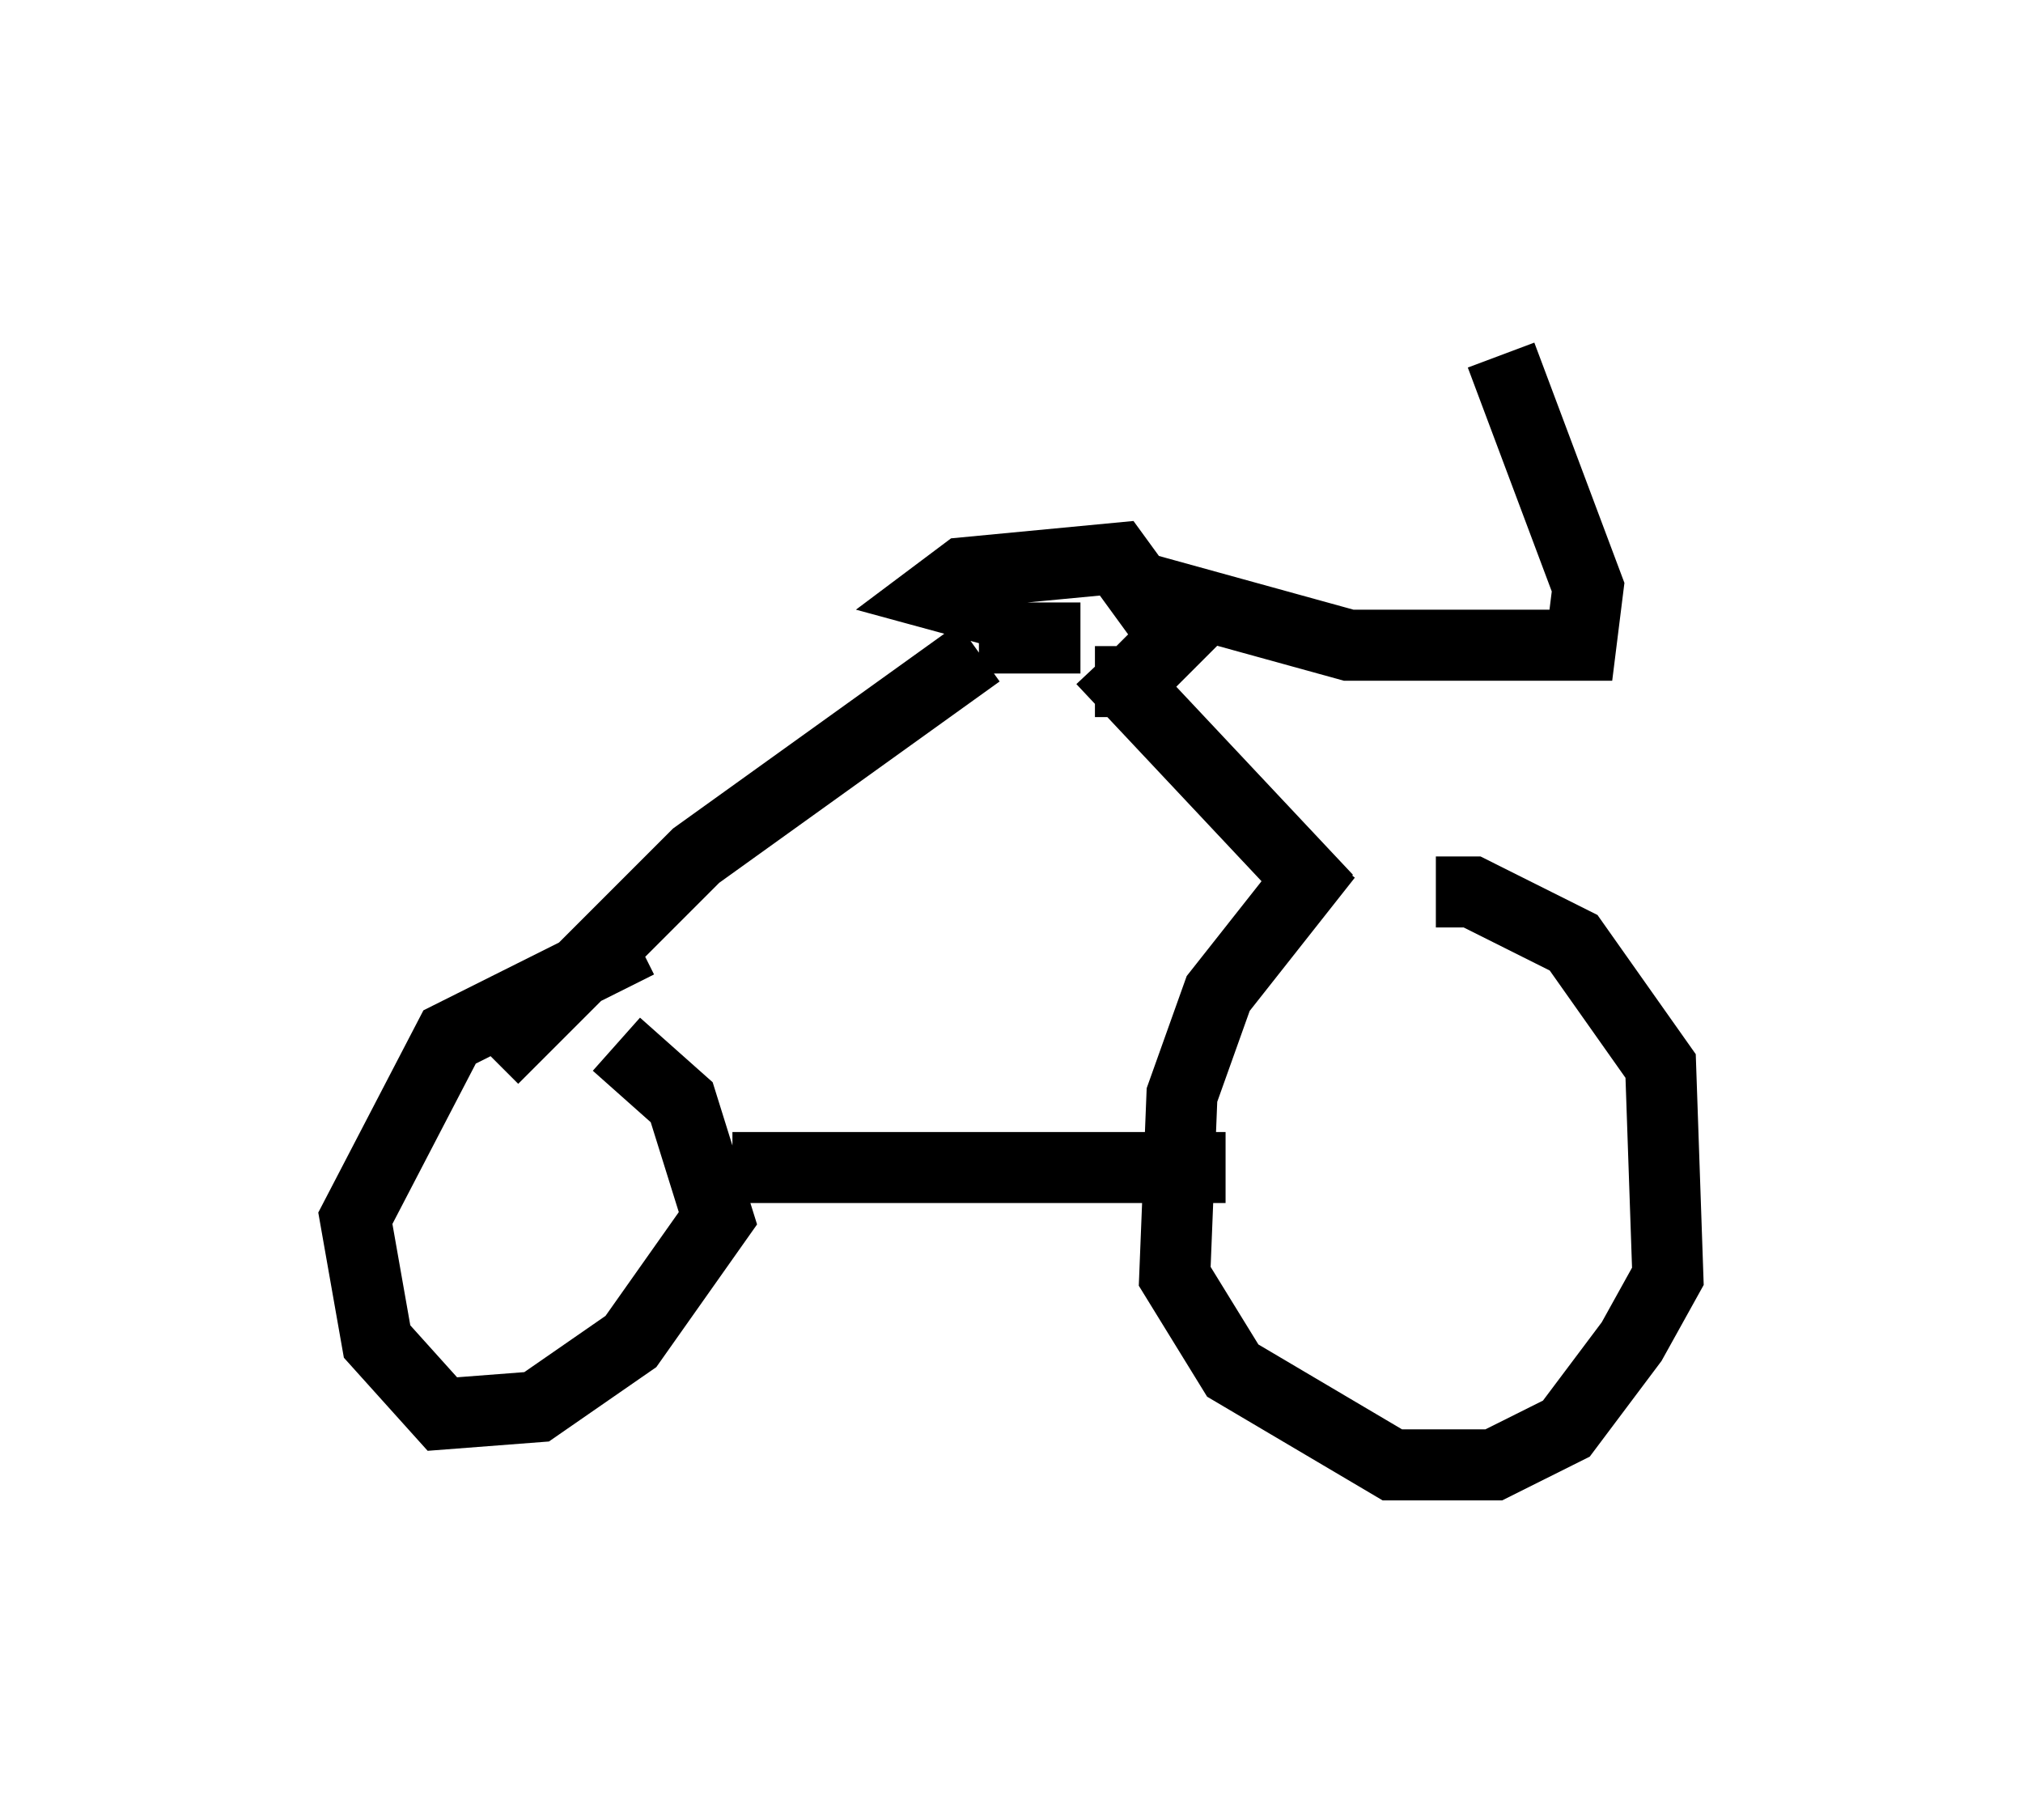 <?xml version="1.0" encoding="utf-8" ?>
<svg baseProfile="full" height="25.619" version="1.1" width="28.477" xmlns="http://www.w3.org/2000/svg" xmlns:ev="http://www.w3.org/2001/xml-events" xmlns:xlink="http://www.w3.org/1999/xlink"><defs /><rect fill="white" height="25.619" width="28.477" x="0" y="0" /><path d="M20.925, 11.125 m-2.246, 0.919 l-1.531, 1.94 -0.51, 1.429 l-0.102, 2.552 0.817, 1.327 l2.246, 1.327 1.429, 0.0 l1.021, -0.51 0.919, -1.225 l0.51, -0.919 -0.102, -2.96 l-1.225, -1.735 -1.429, -0.715 l-0.51, 0.0 m-2.96, 3.879 l-6.942, 0.0 m-1.327, -3.165 l-2.654, 1.327 -1.327, 2.552 l0.306, 1.735 0.919, 1.021 l1.327, -0.102 1.327, -0.919 l1.225, -1.735 -0.51, -1.633 l-0.919, -0.817 m10.004, -2.042 l-3.165, -3.369 m-8.575, 5.615 l2.858, -2.858 3.981, -2.858 m1.633, 0.408 l0.51, 0.0 0.613, -0.613 l-0.817, -1.123 -2.144, 0.204 l-0.408, 0.306 1.123, 0.306 m-0.51, 0.306 l1.429, 0.0 m0.817, -0.715 l2.96, 0.817 3.267, 0.0 l0.102, -0.817 -1.225, -3.267 " fill="none" stroke="black" stroke-width="1" /></svg>